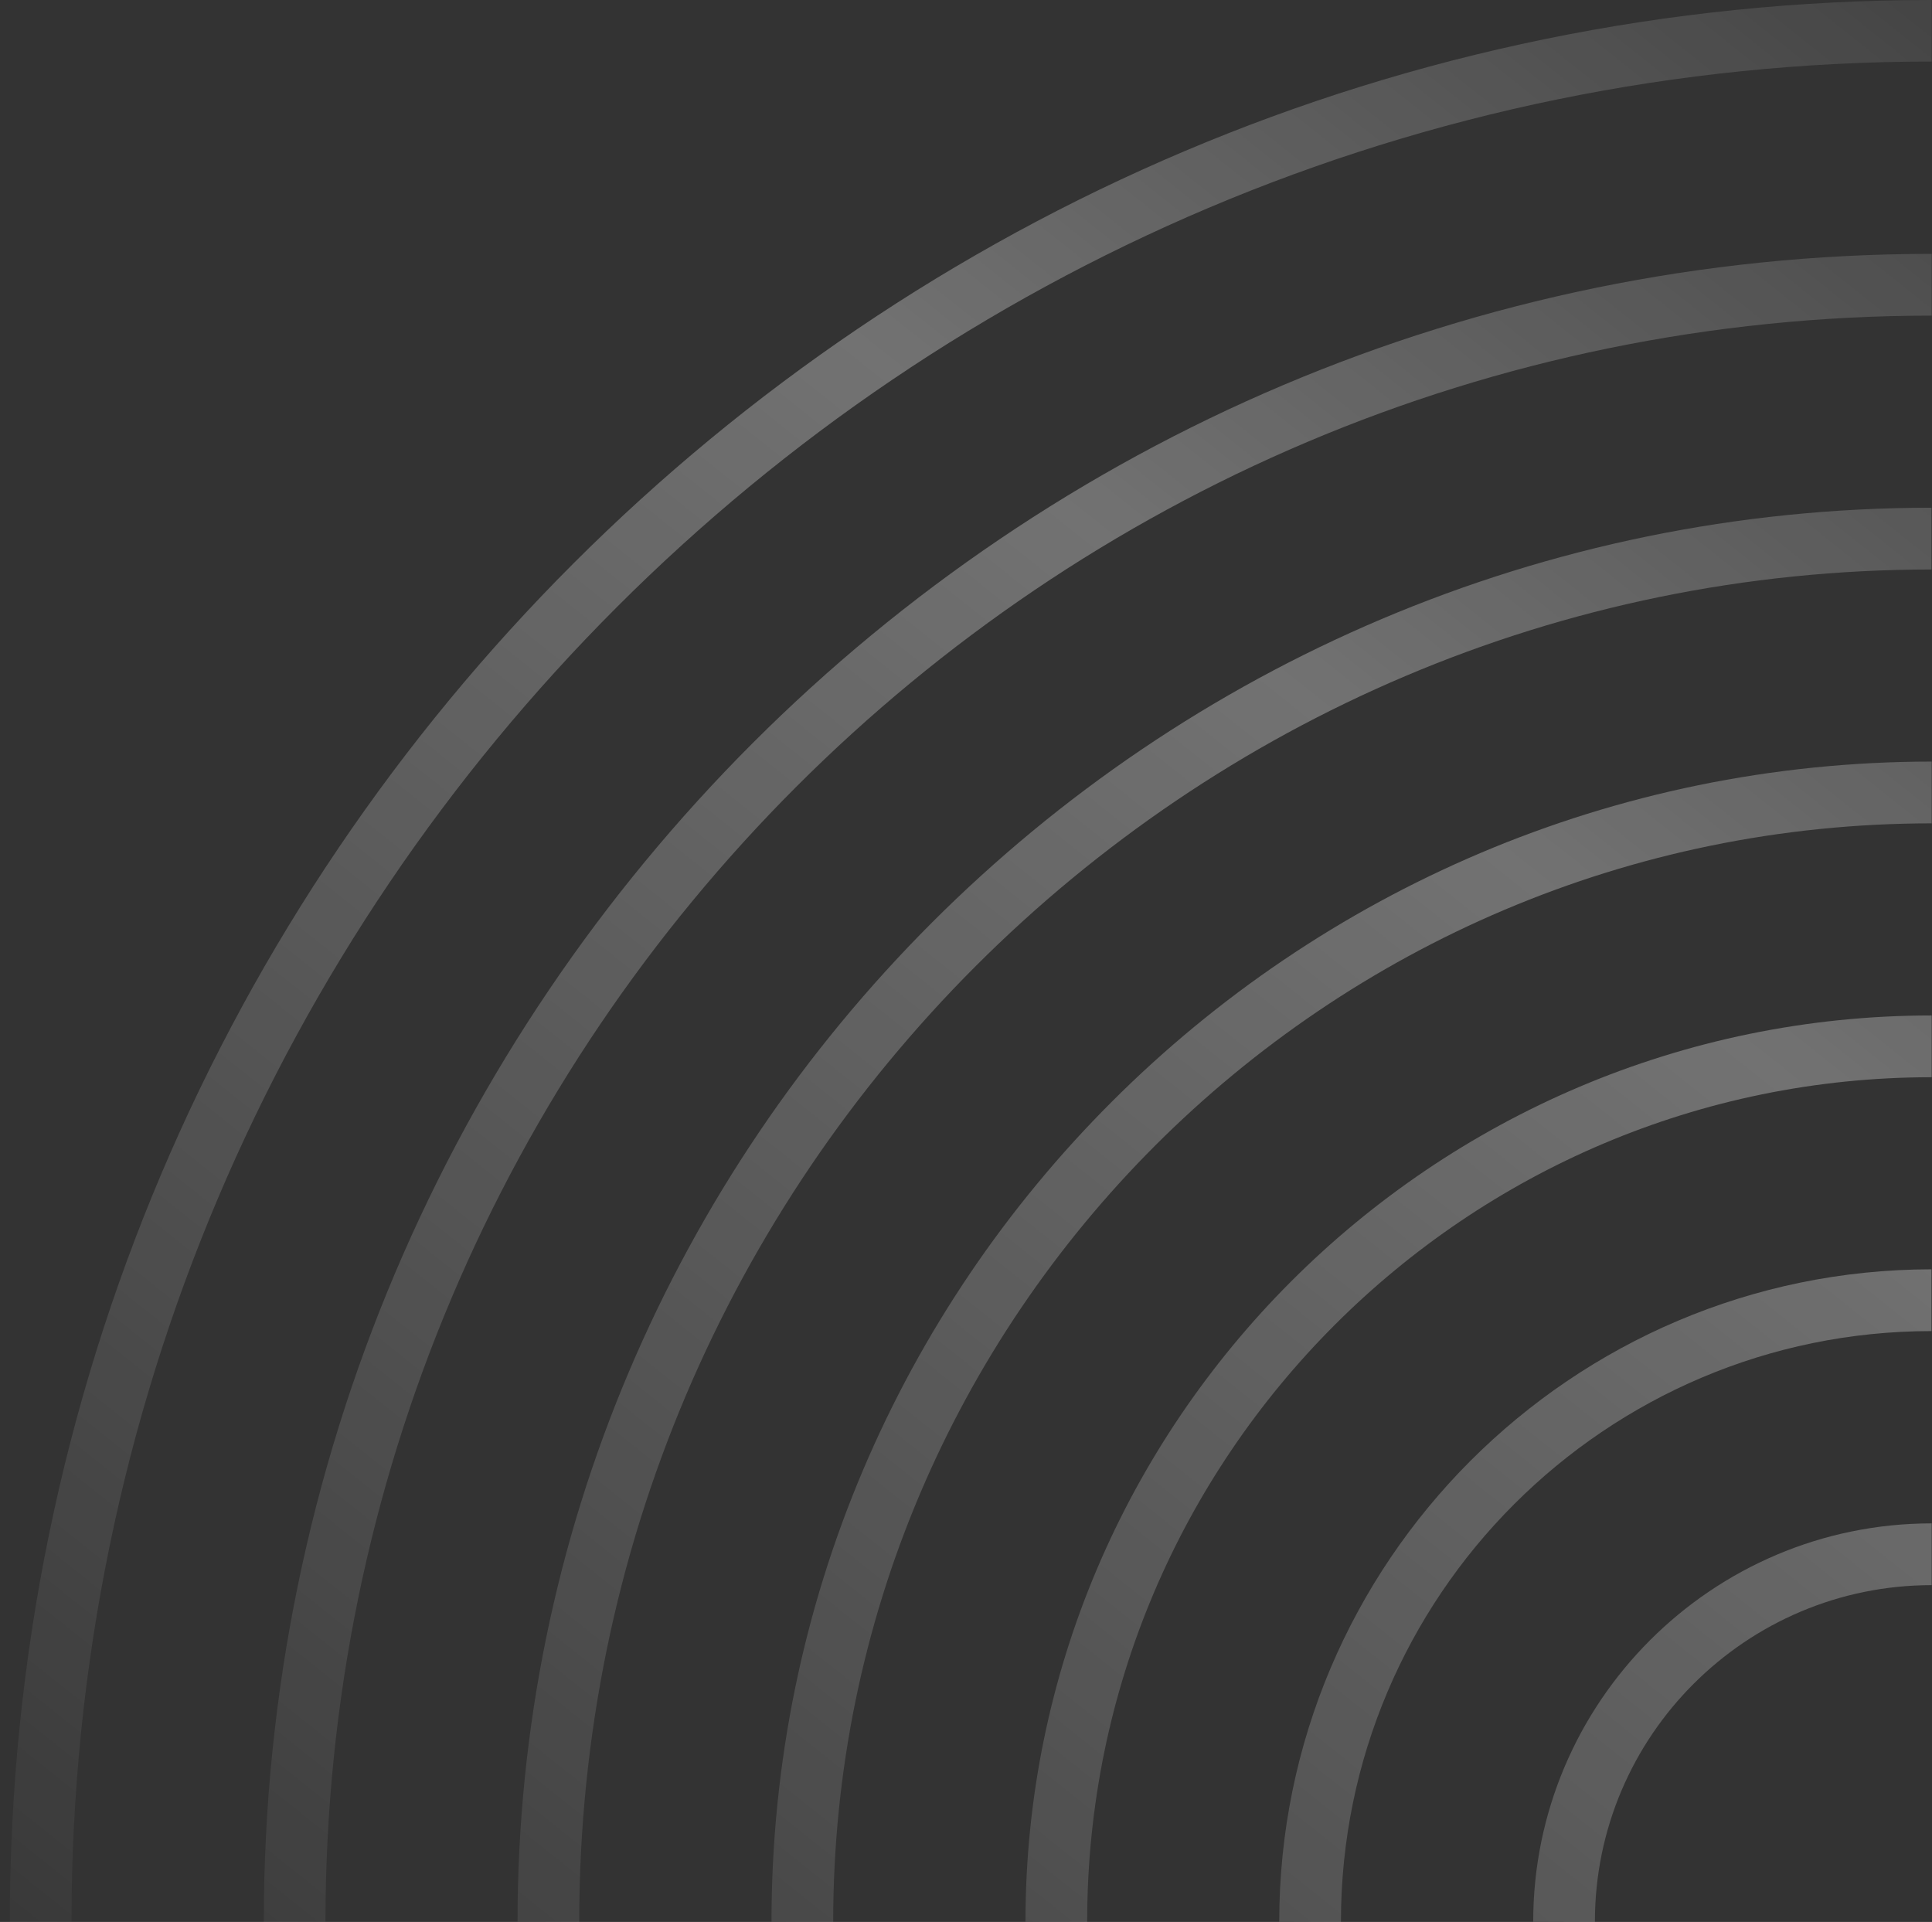 <svg width="191" height="190" viewBox="0 0 191 190" fill="none" xmlns="http://www.w3.org/2000/svg">
<rect x="0" y="0" width="191" height="190" fill="#333333" stroke="none"/>
<path d="M151.575 189.979C151.575 189.999 151.575 189.999 151.575 189.979L157.674 189.999V189.979C157.674 171.618 172.609 156.706 190.969 156.706V150.6C169.245 150.6 151.575 168.271 151.575 189.979Z" fill="url(#paint0_linear_316_31187)"/>
<path d="M32.177 189.98C32.177 102.436 103.407 31.203 190.97 31.203V25.097C100.043 25.097 26.078 99.068 26.078 189.98V190L32.177 189.98C32.177 190 32.177 190 32.177 189.98Z" fill="url(#paint1_linear_316_31187)"/>
<path d="M7.069 189.979C7.069 88.579 89.566 6.086 190.97 6.086V0C86.202 0 0.97 85.231 0.97 189.979V190L7.069 189.979C7.069 190 7.069 190 7.069 189.979Z" fill="url(#paint2_linear_316_31187)"/>
<path d="M76.272 189.979C76.272 189.999 76.272 189.999 76.272 189.979L82.372 189.999V189.979C82.372 130.108 131.088 81.396 190.969 81.396V75.289C127.724 75.31 76.272 126.74 76.272 189.979Z" fill="url(#paint3_linear_316_31187)"/>
<path d="M51.165 189.98C51.165 190 51.165 190 51.165 189.98L57.264 190V189.98C57.264 116.272 117.247 56.3 190.949 56.3V50.193C113.883 50.193 51.165 112.904 51.165 189.98Z" fill="url(#paint4_linear_316_31187)"/>
<path d="M101.38 189.979C101.38 190 101.38 190 101.38 189.979L107.48 190V189.979C107.48 143.945 144.928 106.493 190.969 106.493V100.386C141.565 100.407 101.38 140.598 101.38 189.979Z" fill="url(#paint5_linear_316_31187)"/>
<path d="M126.467 189.979C126.467 190 126.467 190 126.467 189.979L132.567 190V189.979C132.567 157.782 158.749 131.59 190.949 131.59V125.483C155.405 125.503 126.467 154.434 126.467 189.979Z" fill="url(#paint6_linear_316_31187)"/>
<defs>
<linearGradient id="paint0_linear_316_31187" x1="233.5" y1="-56.5" x2="11.5" y2="222.5" gradientUnits="userSpaceOnUse">
<stop offset="0.1" stop-color="white" stop-opacity="0"/>
<stop offset="0.458" stop-color="white" stop-opacity="0.31"/>
<stop offset="1" stop-color="white" stop-opacity="0"/>
</linearGradient>
<linearGradient id="paint1_linear_316_31187" x1="233.5" y1="-56.5" x2="11.5" y2="222.5" gradientUnits="userSpaceOnUse">
<stop offset="0.1" stop-color="white" stop-opacity="0"/>
<stop offset="0.458" stop-color="white" stop-opacity="0.31"/>
<stop offset="1" stop-color="white" stop-opacity="0"/>
</linearGradient>
<linearGradient id="paint2_linear_316_31187" x1="233.5" y1="-56.5" x2="11.5" y2="222.5" gradientUnits="userSpaceOnUse">
<stop offset="0.1" stop-color="white" stop-opacity="0"/>
<stop offset="0.458" stop-color="white" stop-opacity="0.31"/>
<stop offset="1" stop-color="white" stop-opacity="0"/>
</linearGradient>
<linearGradient id="paint3_linear_316_31187" x1="233.5" y1="-56.5" x2="11.5" y2="222.5" gradientUnits="userSpaceOnUse">
<stop offset="0.1" stop-color="white" stop-opacity="0"/>
<stop offset="0.458" stop-color="white" stop-opacity="0.31"/>
<stop offset="1" stop-color="white" stop-opacity="0"/>
</linearGradient>
<linearGradient id="paint4_linear_316_31187" x1="233.5" y1="-56.5" x2="11.5" y2="222.5" gradientUnits="userSpaceOnUse">
<stop offset="0.1" stop-color="white" stop-opacity="0"/>
<stop offset="0.458" stop-color="white" stop-opacity="0.31"/>
<stop offset="1" stop-color="white" stop-opacity="0"/>
</linearGradient>
<linearGradient id="paint5_linear_316_31187" x1="233.5" y1="-56.5" x2="11.5" y2="222.5" gradientUnits="userSpaceOnUse">
<stop offset="0.1" stop-color="white" stop-opacity="0"/>
<stop offset="0.458" stop-color="white" stop-opacity="0.31"/>
<stop offset="1" stop-color="white" stop-opacity="0"/>
</linearGradient>
<linearGradient id="paint6_linear_316_31187" x1="233.5" y1="-56.5" x2="11.5" y2="222.5" gradientUnits="userSpaceOnUse">
<stop offset="0.1" stop-color="white" stop-opacity="0"/>
<stop offset="0.458" stop-color="white" stop-opacity="0.31"/>
<stop offset="1" stop-color="white" stop-opacity="0"/>
</linearGradient>
</defs>
</svg>
